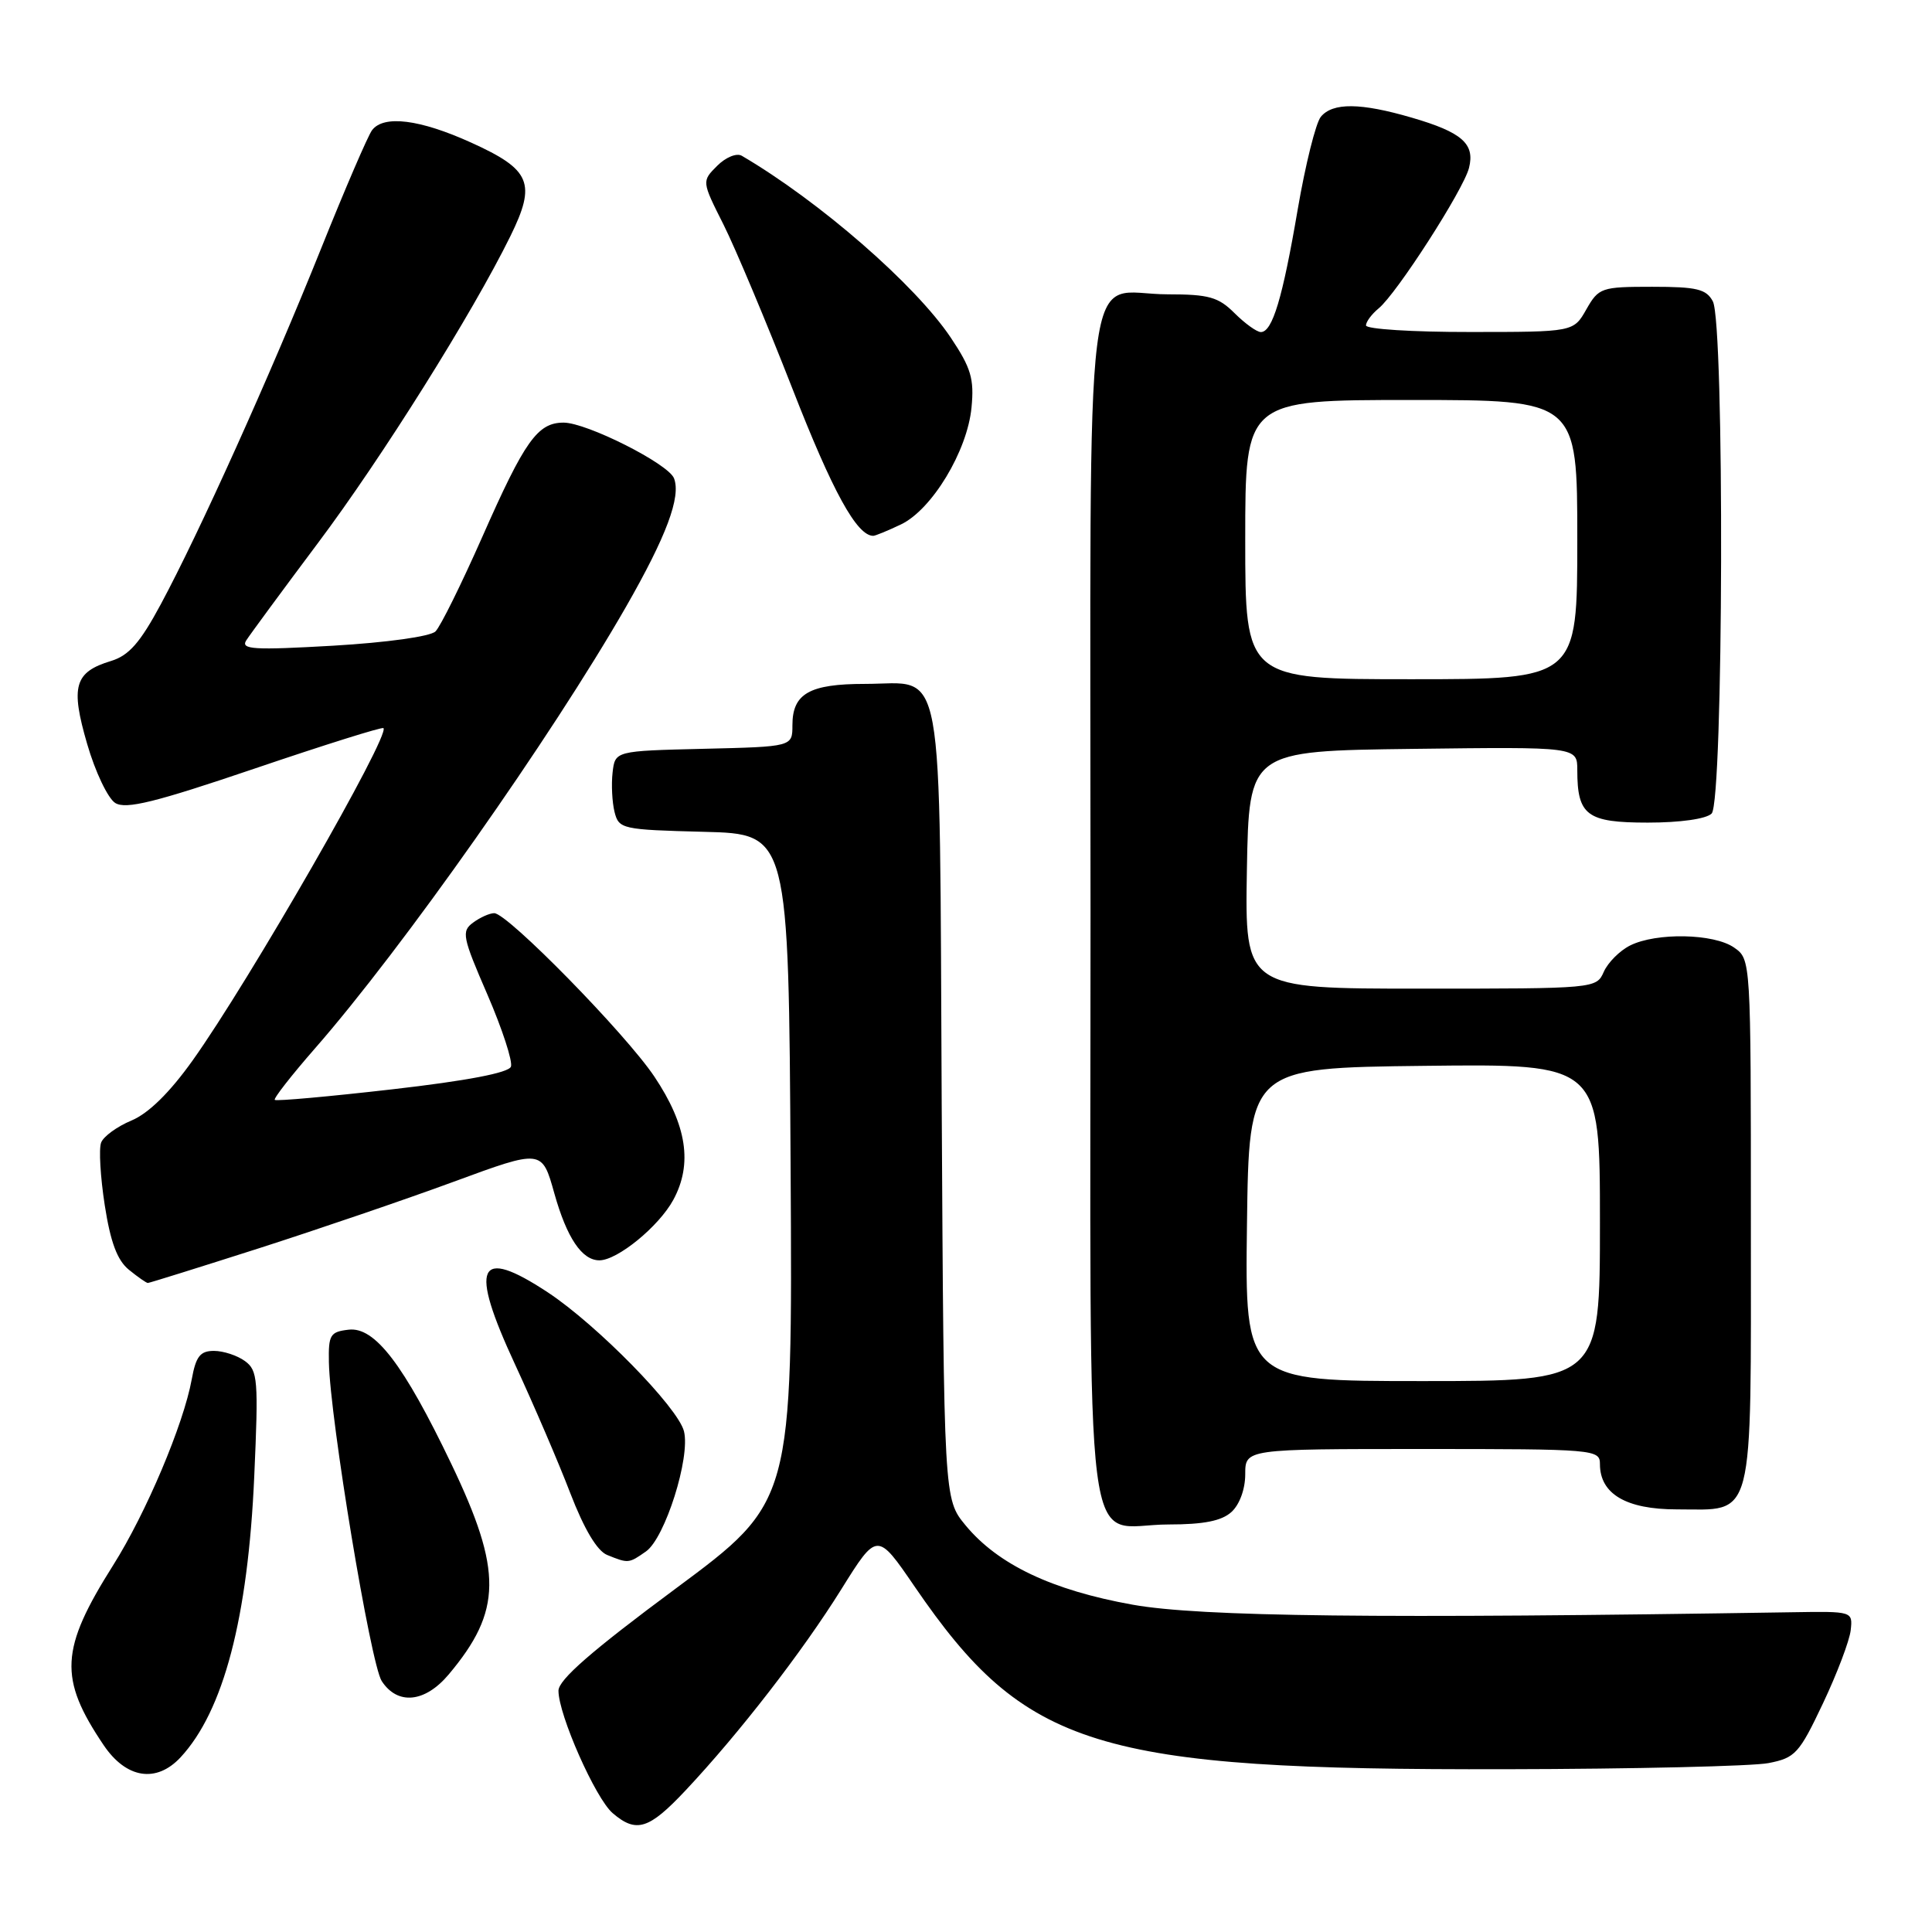 <?xml version="1.0" encoding="UTF-8" standalone="no"?>
<!DOCTYPE svg PUBLIC "-//W3C//DTD SVG 1.1//EN" "http://www.w3.org/Graphics/SVG/1.1/DTD/svg11.dtd" >
<svg xmlns="http://www.w3.org/2000/svg" xmlns:xlink="http://www.w3.org/1999/xlink" version="1.1" viewBox="0 0 256 256">
 <g >
 <path fill="currentColor"
d=" M 90.83 237.25 C 97.91 229.72 106.32 218.86 111.47 210.60 C 116.23 202.97 116.23 202.97 121.20 210.24 C 135.87 231.67 145.17 234.55 199.50 234.43 C 216.55 234.40 232.22 234.03 234.33 233.62 C 237.88 232.93 238.40 232.37 241.56 225.69 C 243.43 221.74 245.08 217.38 245.23 216.00 C 245.50 213.51 245.47 213.50 237.50 213.63 C 182.67 214.50 159.04 214.23 150.08 212.63 C 139.38 210.71 132.23 207.31 127.93 202.10 C 125.07 198.63 125.07 198.63 124.78 146.35 C 124.46 85.95 125.31 90.62 114.61 90.62 C 107.25 90.62 105.00 91.91 105.00 96.09 C 105.00 98.94 105.00 98.94 93.25 99.22 C 81.50 99.50 81.50 99.50 81.17 102.37 C 80.99 103.95 81.11 106.30 81.43 107.59 C 82.00 109.85 82.41 109.94 93.26 110.22 C 104.50 110.50 104.50 110.50 104.76 154.75 C 105.02 199.01 105.02 199.01 89.51 210.51 C 78.38 218.76 74.00 222.58 74.00 224.03 C 74.00 227.22 78.91 238.31 81.18 240.25 C 84.31 242.93 85.98 242.41 90.83 237.25 Z  M 23.92 232.86 C 29.62 226.73 32.86 214.39 33.69 195.60 C 34.26 182.83 34.16 181.59 32.46 180.35 C 31.45 179.61 29.60 179.00 28.35 179.00 C 26.53 179.00 25.96 179.72 25.41 182.75 C 24.33 188.72 19.35 200.50 15.00 207.39 C 7.96 218.54 7.75 222.37 13.74 231.25 C 16.73 235.67 20.71 236.30 23.92 232.86 Z  M 59.45 221.88 C 66.53 213.46 66.60 208.17 59.80 193.97 C 53.48 180.78 49.67 175.79 46.20 176.19 C 43.75 176.47 43.51 176.87 43.58 180.50 C 43.73 188.01 49.11 220.49 50.58 222.75 C 52.68 225.97 56.30 225.62 59.45 221.88 Z  M 85.60 205.57 C 88.12 203.80 91.50 193.12 90.63 189.65 C 89.83 186.49 79.11 175.55 72.58 171.24 C 63.27 165.11 62.13 167.62 68.25 180.80 C 70.72 186.14 74.02 193.81 75.57 197.86 C 77.41 202.63 79.12 205.50 80.45 206.04 C 83.27 207.18 83.30 207.18 85.60 205.57 Z  M 163.17 200.35 C 164.25 199.37 165.00 197.32 165.00 195.35 C 165.00 192.00 165.00 192.00 188.50 192.00 C 211.33 192.00 212.00 192.06 212.00 194.00 C 212.00 197.95 215.47 200.00 222.17 200.00 C 232.60 200.00 232.00 202.31 232.00 161.90 C 232.00 127.11 232.00 127.11 229.78 125.56 C 227.11 123.69 219.48 123.54 216.00 125.28 C 214.62 125.97 213.06 127.54 212.51 128.77 C 211.53 130.99 211.37 131.00 188.24 131.00 C 164.95 131.00 164.95 131.00 165.22 115.25 C 165.50 99.50 165.50 99.50 187.25 99.23 C 209.00 98.96 209.00 98.96 209.00 102.05 C 209.00 108.05 210.27 109.00 218.34 109.00 C 222.65 109.00 226.09 108.51 226.80 107.80 C 228.37 106.23 228.52 42.84 226.96 39.93 C 226.09 38.30 224.83 38.00 218.92 38.00 C 212.18 38.00 211.84 38.12 210.20 40.99 C 208.50 43.99 208.50 43.99 194.75 43.99 C 187.19 44.00 181.00 43.61 181.00 43.12 C 181.00 42.64 181.75 41.63 182.67 40.87 C 185.07 38.91 193.93 25.13 194.65 22.25 C 195.46 19.05 193.73 17.53 187.07 15.59 C 180.29 13.61 176.60 13.57 175.02 15.47 C 174.35 16.28 172.97 21.82 171.95 27.77 C 169.95 39.50 168.60 44.00 167.07 44.00 C 166.53 44.00 164.97 42.87 163.59 41.50 C 161.45 39.36 160.18 39.00 154.74 39.00 C 143.39 39.00 144.50 30.14 144.50 120.50 C 144.50 210.92 143.37 202.00 154.86 202.00 C 159.49 202.00 161.87 201.53 163.17 200.35 Z  M 34.23 165.43 C 42.08 162.91 53.75 158.93 60.16 156.57 C 71.82 152.28 71.82 152.28 73.45 158.12 C 75.11 164.03 77.11 167.00 79.42 167.00 C 81.81 167.00 87.29 162.52 89.21 159.00 C 91.80 154.24 91.02 149.10 86.71 142.66 C 82.92 136.99 67.25 121.00 65.49 121.00 C 64.88 121.00 63.62 121.56 62.69 122.25 C 61.12 123.40 61.27 124.15 64.59 131.80 C 66.56 136.36 67.96 140.66 67.70 141.34 C 67.39 142.15 61.86 143.21 51.98 144.34 C 43.61 145.30 36.60 145.93 36.41 145.74 C 36.22 145.56 38.61 142.50 41.71 138.95 C 53.32 125.69 73.03 97.69 82.94 80.42 C 88.30 71.06 90.26 65.83 89.31 63.38 C 88.58 61.46 77.75 56.00 74.68 56.00 C 71.23 56.00 69.53 58.40 63.92 71.11 C 61.15 77.37 58.36 83.03 57.70 83.67 C 57.01 84.34 51.26 85.14 44.12 85.56 C 33.64 86.16 31.88 86.06 32.62 84.87 C 33.11 84.10 37.38 78.30 42.11 71.98 C 50.57 60.71 62.58 41.56 67.62 31.31 C 71.09 24.26 70.35 22.48 62.42 18.89 C 55.63 15.81 50.84 15.21 49.30 17.25 C 48.77 17.94 45.72 25.02 42.52 33.00 C 35.78 49.79 26.39 70.62 21.30 80.08 C 18.57 85.16 17.08 86.86 14.72 87.58 C 9.86 89.05 9.32 90.93 11.55 98.58 C 12.62 102.28 14.30 105.79 15.27 106.40 C 16.68 107.27 20.51 106.33 33.77 101.83 C 42.96 98.71 50.63 96.30 50.81 96.48 C 51.74 97.41 33.00 130.04 25.52 140.52 C 22.48 144.78 19.69 147.52 17.43 148.47 C 15.53 149.26 13.71 150.58 13.40 151.40 C 13.08 152.22 13.30 155.95 13.88 159.70 C 14.64 164.59 15.53 166.99 17.08 168.25 C 18.26 169.21 19.39 170.00 19.59 170.00 C 19.79 170.00 26.38 167.94 34.23 165.43 Z  M 119.36 69.50 C 123.48 67.55 128.18 59.77 128.73 54.00 C 129.10 50.20 128.67 48.76 125.99 44.75 C 121.30 37.74 108.57 26.66 98.29 20.64 C 97.61 20.24 96.16 20.84 95.03 21.97 C 92.98 24.02 92.98 24.02 95.87 29.76 C 97.45 32.92 101.56 42.70 105.00 51.50 C 110.33 65.17 113.54 71.00 115.71 71.00 C 115.98 71.00 117.62 70.33 119.36 69.50 Z  M 165.23 162.25 C 165.50 141.50 165.50 141.50 188.75 141.23 C 212.00 140.96 212.00 140.96 212.00 161.98 C 212.00 183.00 212.00 183.00 188.48 183.00 C 164.96 183.00 164.96 183.00 165.23 162.25 Z  M 165.00 71.50 C 165.00 53.00 165.00 53.00 187.00 53.00 C 209.00 53.00 209.00 53.00 209.00 71.50 C 209.00 90.00 209.00 90.00 187.00 90.00 C 165.00 90.00 165.00 90.00 165.00 71.50 Z "/>
</g>
</svg>